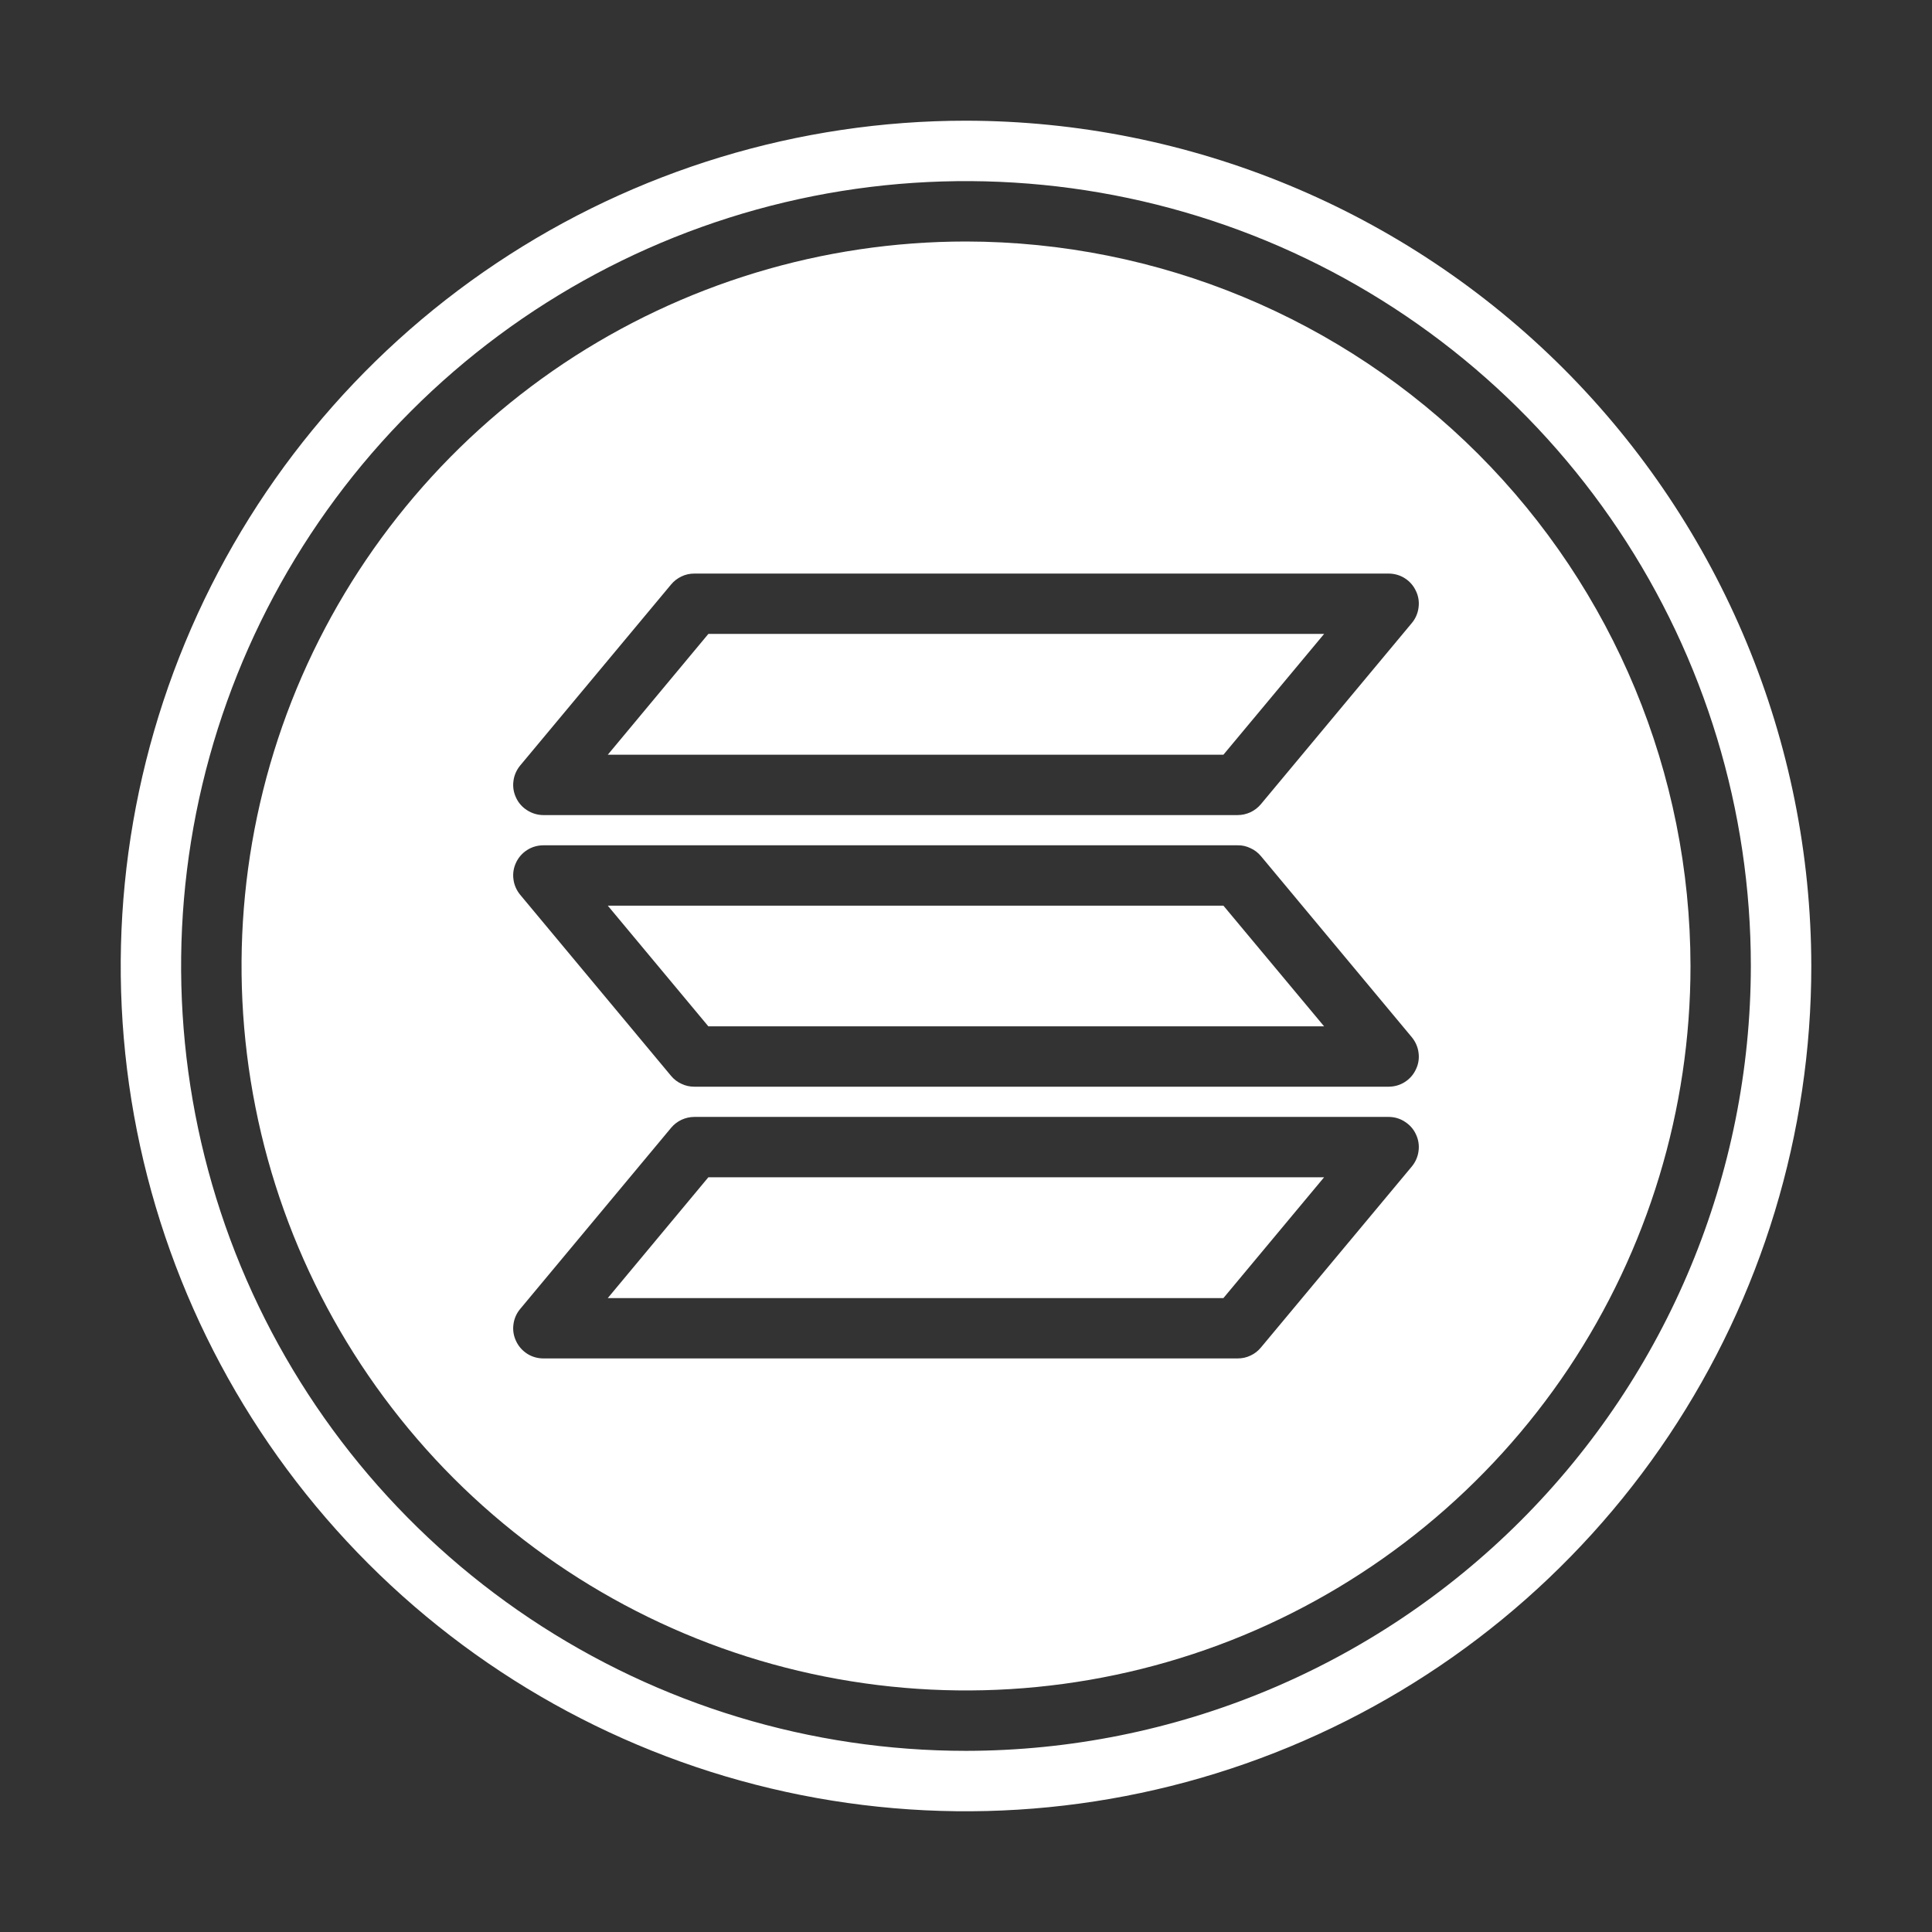 <svg width="17" height="17" viewBox="0 0 17 17" fill="none" xmlns="http://www.w3.org/2000/svg">
<rect x="0" y="0" width="17" height="17" fill="#333333" stroke="none"/>
<path d="M5.348 6.641H10.765L11.651 5.578H6.233L5.348 6.641Z" fill="white"/>
<path d="M5.348 7.969L6.233 9.031H11.651L10.765 7.969H5.348Z" fill="white"/>
<path d="M5.348 11.422H10.765L11.651 10.359H6.233L5.348 11.422Z" fill="white"/>
<path d="M8.5 1.062C7.029 1.062 5.591 1.499 4.368 2.316C3.145 3.133 2.192 4.295 1.629 5.654C1.066 7.013 0.918 8.508 1.205 9.951C1.492 11.394 2.201 12.719 3.241 13.759C4.281 14.799 5.606 15.508 7.049 15.795C8.492 16.082 9.987 15.934 11.346 15.371C12.705 14.808 13.867 13.855 14.684 12.632C15.501 11.409 15.938 9.971 15.938 8.5C15.935 6.528 15.151 4.638 13.757 3.243C12.362 1.849 10.472 1.065 8.5 1.062ZM8.5 15.406C7.134 15.406 5.799 15.001 4.663 14.242C3.527 13.483 2.642 12.405 2.119 11.143C1.597 9.881 1.46 8.492 1.726 7.153C1.993 5.813 2.651 4.582 3.617 3.617C4.582 2.651 5.813 1.993 7.153 1.726C8.492 1.46 9.881 1.597 11.143 2.119C12.405 2.642 13.483 3.527 14.242 4.663C15.001 5.799 15.406 7.134 15.406 8.5C15.404 10.331 14.676 12.086 13.381 13.381C12.086 14.676 10.331 15.404 8.5 15.406Z" fill="white"/>
<path d="M8.5 2.125C7.239 2.125 6.007 2.499 4.958 3.199C3.91 3.9 3.093 4.896 2.61 6.06C2.128 7.225 2.002 8.507 2.248 9.744C2.493 10.98 3.101 12.116 3.992 13.008C4.884 13.899 6.02 14.507 7.256 14.752C8.493 14.998 9.775 14.872 10.94 14.39C12.104 13.907 13.1 13.09 13.801 12.042C14.501 10.993 14.875 9.761 14.875 8.5C14.873 6.81 14.201 5.189 13.006 3.994C11.81 2.799 10.19 2.127 8.5 2.125ZM12.423 10.264L11.095 11.857C11.07 11.887 11.039 11.912 11.003 11.928C10.968 11.945 10.93 11.953 10.891 11.953H4.781C4.731 11.953 4.681 11.939 4.639 11.912C4.596 11.884 4.562 11.846 4.541 11.8C4.519 11.754 4.511 11.704 4.518 11.653C4.524 11.604 4.545 11.556 4.577 11.518L5.905 9.924C5.93 9.894 5.961 9.87 5.997 9.853C6.032 9.837 6.07 9.828 6.109 9.828H12.219C12.269 9.828 12.319 9.842 12.361 9.87C12.404 9.897 12.438 9.935 12.459 9.981C12.481 10.027 12.489 10.078 12.482 10.128C12.476 10.178 12.455 10.225 12.423 10.264ZM12.459 9.409C12.438 9.455 12.404 9.494 12.361 9.521C12.319 9.548 12.269 9.562 12.219 9.562H6.109C6.07 9.562 6.032 9.554 5.997 9.537C5.961 9.521 5.93 9.497 5.905 9.467L4.577 7.873C4.545 7.834 4.524 7.787 4.518 7.737C4.511 7.687 4.519 7.636 4.541 7.59C4.562 7.545 4.596 7.506 4.639 7.479C4.681 7.452 4.731 7.438 4.781 7.438H10.891C10.93 7.437 10.968 7.446 11.003 7.463C11.039 7.479 11.07 7.503 11.095 7.533L12.423 9.127C12.455 9.166 12.476 9.213 12.482 9.263C12.489 9.313 12.481 9.364 12.459 9.409ZM12.423 5.482L11.095 7.076C11.07 7.106 11.039 7.13 11.003 7.147C10.968 7.163 10.93 7.172 10.891 7.172H4.781C4.731 7.172 4.681 7.157 4.639 7.13C4.596 7.103 4.562 7.065 4.541 7.019C4.519 6.973 4.511 6.922 4.518 6.872C4.524 6.822 4.545 6.775 4.577 6.736L5.905 5.143C5.93 5.113 5.961 5.089 5.997 5.072C6.032 5.055 6.07 5.047 6.109 5.047H12.219C12.269 5.047 12.319 5.061 12.361 5.088C12.404 5.115 12.438 5.154 12.459 5.2C12.481 5.245 12.489 5.296 12.482 5.346C12.476 5.396 12.455 5.444 12.423 5.482Z" fill="white"/>
</svg>
